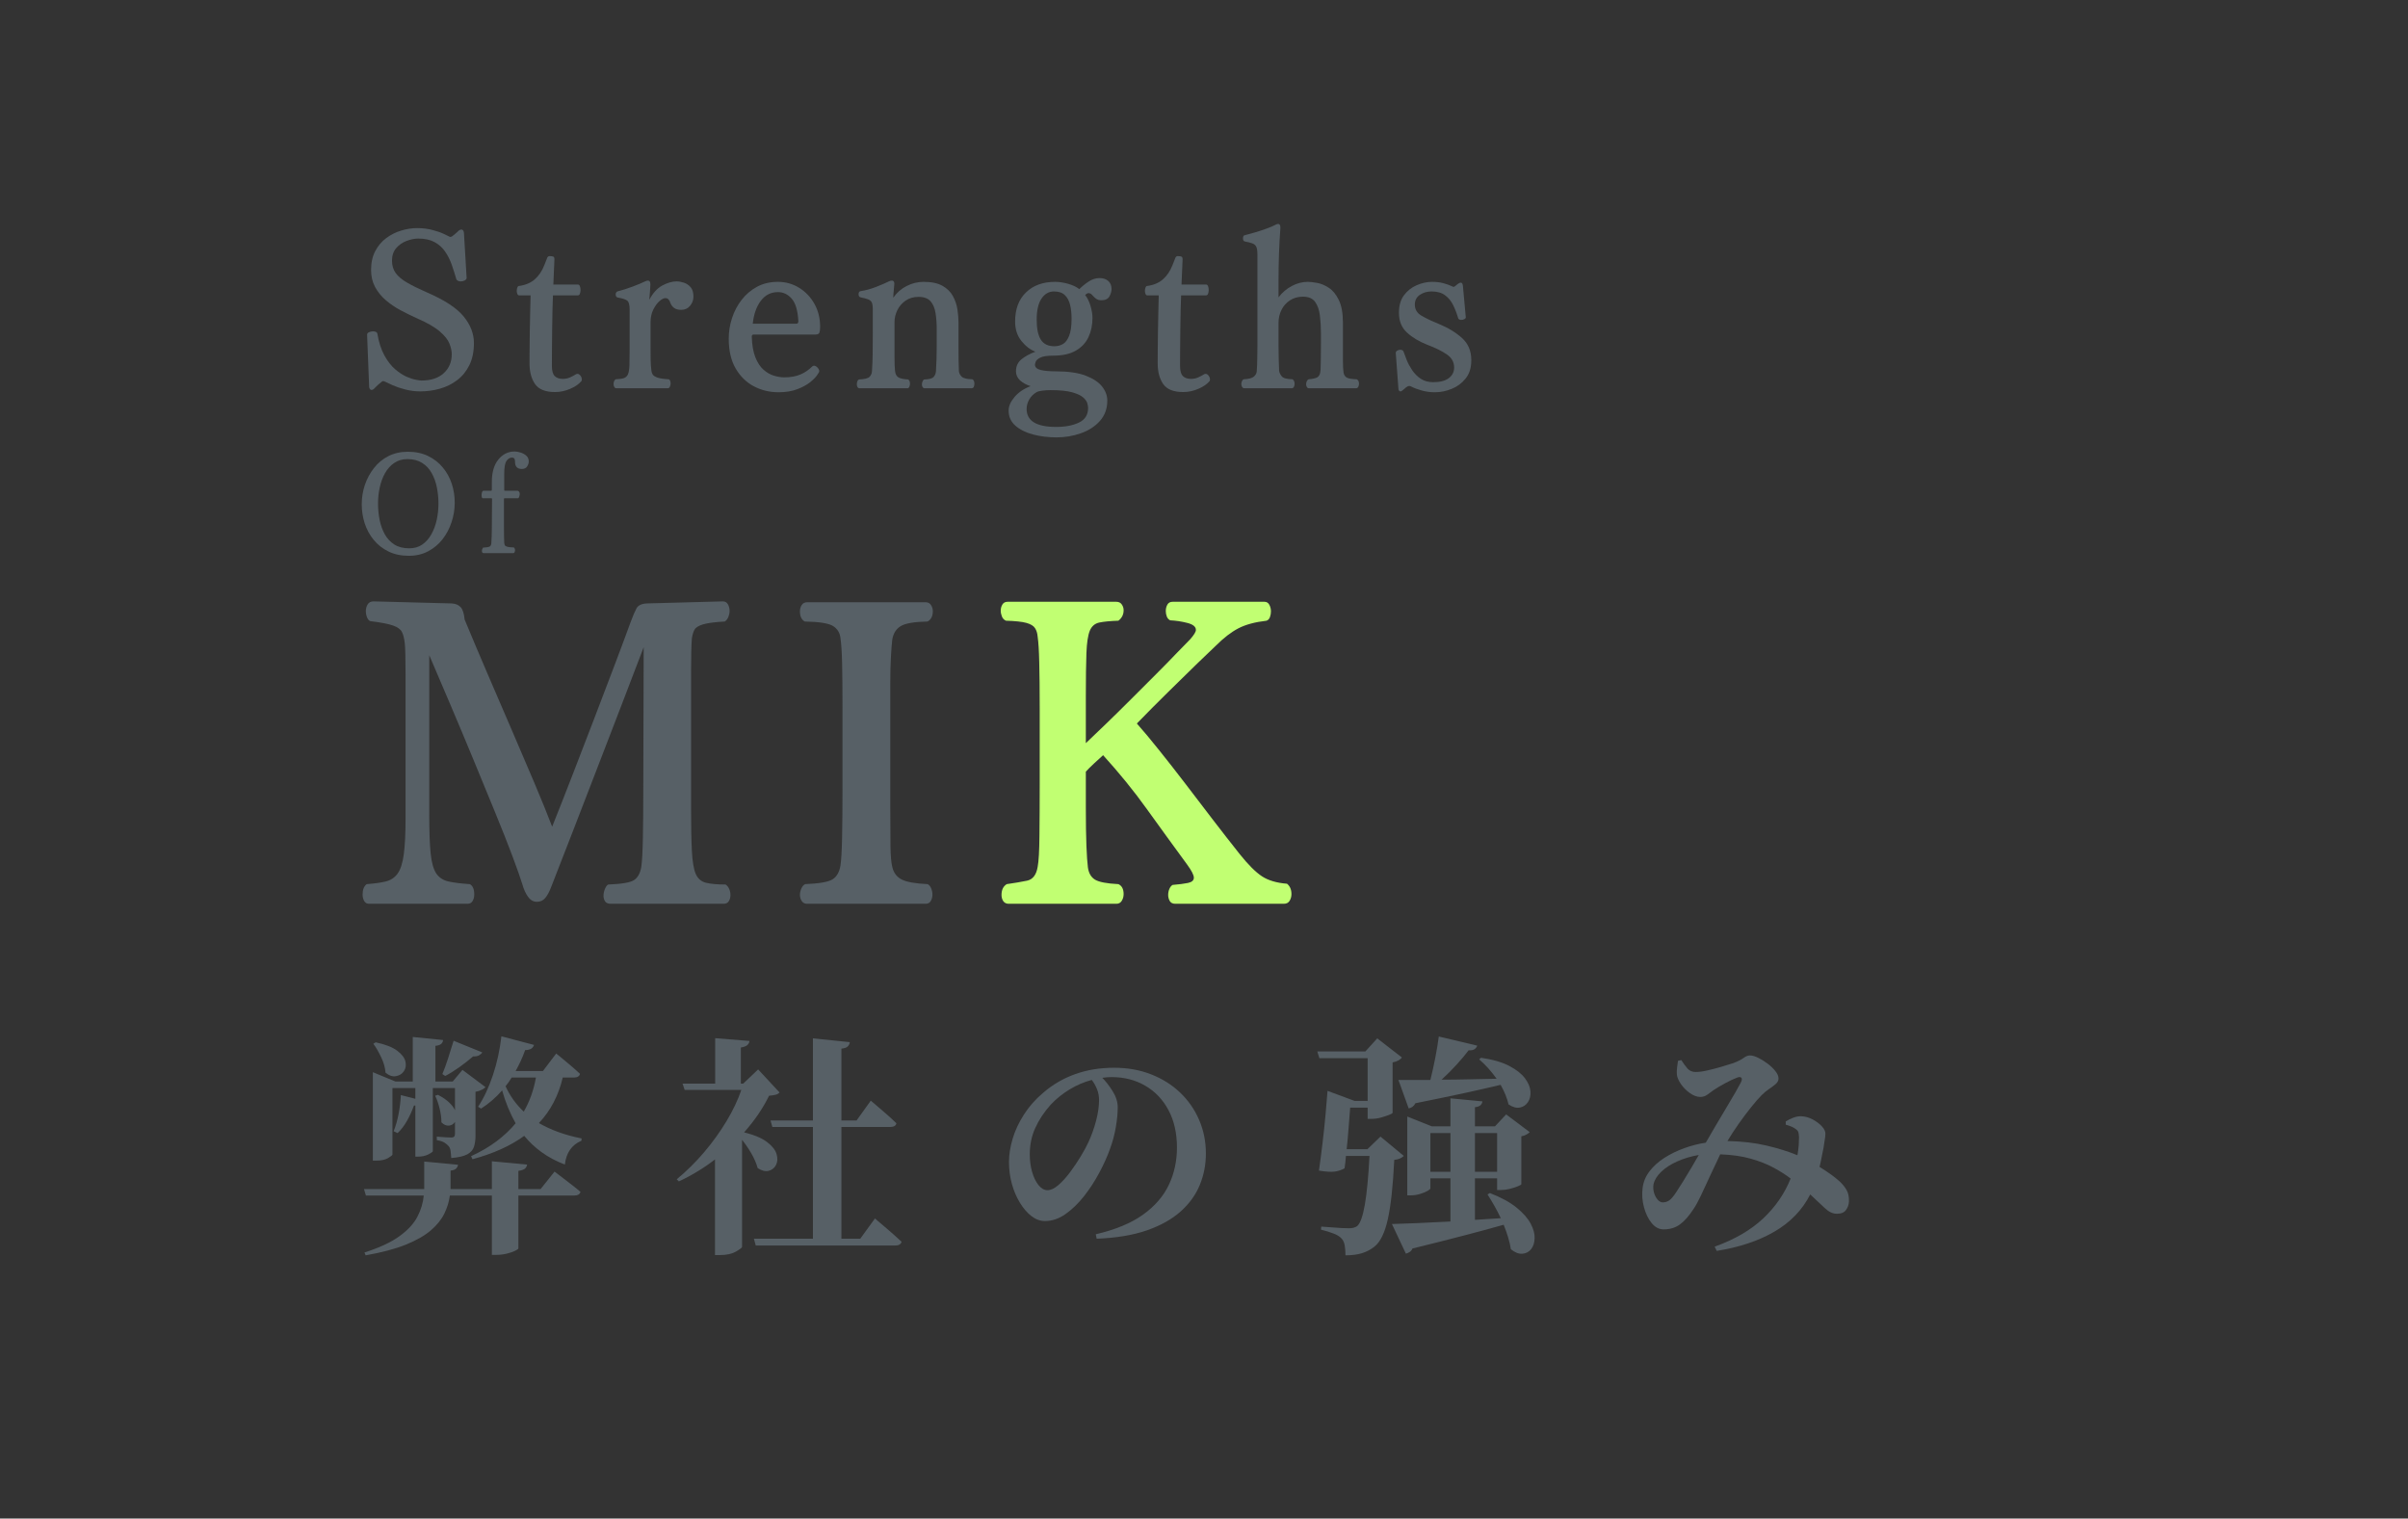 <svg xmlns="http://www.w3.org/2000/svg" xmlns:xlink="http://www.w3.org/1999/xlink" width="758" zoomAndPan="magnify" viewBox="0 0 568.5 358.5" height="478" preserveAspectRatio="xMidYMid meet" version="1.0"><rect x="0" y="0" width="568.5" height="358.5" fill="#333333" stroke="none"/><defs><g/></defs><g fill="#576066" fill-opacity="1"><g transform="translate(83.904, 213.556)"><g><path d="M 86.922 -0.188 L 60.297 -0.188 C 59.66 -0.188 59.211 -0.375 58.953 -0.75 C 58.703 -1.133 58.578 -1.578 58.578 -2.078 C 58.578 -2.648 58.703 -3.219 58.953 -3.781 C 59.211 -4.352 59.469 -4.672 59.719 -4.734 C 62.883 -4.859 64.906 -5.207 65.781 -5.781 C 66.664 -6.352 67.238 -7.395 67.5 -8.906 C 67.688 -10.176 67.812 -12.469 67.875 -15.781 C 67.938 -19.102 67.969 -23.035 67.969 -27.578 L 68.062 -60.766 C 66.613 -56.973 64.957 -52.645 63.094 -47.781 C 61.227 -42.914 59.281 -37.859 57.25 -32.609 C 55.227 -27.359 53.27 -22.285 51.375 -17.391 C 49.477 -12.492 47.773 -8.117 46.266 -4.266 C 45.816 -3.066 45.336 -2.164 44.828 -1.562 C 44.328 -0.957 43.664 -0.656 42.844 -0.656 C 42.02 -0.656 41.32 -1.051 40.75 -1.844 C 40.188 -2.633 39.75 -3.598 39.438 -4.734 C 38.988 -6.191 38.195 -8.438 37.062 -11.469 C 35.926 -14.5 34.551 -17.973 32.938 -21.891 C 31.332 -25.816 29.629 -29.957 27.828 -34.312 C 26.023 -38.676 24.223 -42.973 22.422 -47.203 C 20.617 -51.441 18.957 -55.332 17.438 -58.875 L 17.438 -21.141 C 17.438 -17.285 17.547 -14.266 17.766 -12.078 C 17.992 -9.898 18.438 -8.32 19.094 -7.344 C 19.758 -6.363 20.723 -5.734 21.984 -5.453 C 23.254 -5.172 24.93 -4.961 27.016 -4.828 C 27.711 -4.453 28.062 -3.633 28.062 -2.375 C 28.062 -1.801 27.93 -1.289 27.672 -0.844 C 27.422 -0.406 27.016 -0.188 26.453 -0.188 L 3.219 -0.188 C 2.719 -0.188 2.336 -0.406 2.078 -0.844 C 1.828 -1.289 1.703 -1.801 1.703 -2.375 C 1.703 -3.508 2.02 -4.328 2.656 -4.828 C 4.488 -4.961 5.988 -5.172 7.156 -5.453 C 8.32 -5.734 9.254 -6.348 9.953 -7.297 C 10.648 -8.242 11.141 -9.758 11.422 -11.844 C 11.703 -13.938 11.844 -16.781 11.844 -20.375 L 11.844 -49.109 C 11.844 -50.68 11.844 -52.352 11.844 -54.125 C 11.844 -55.895 11.828 -57.488 11.797 -58.906 C 11.766 -60.332 11.719 -61.27 11.656 -61.719 C 11.531 -62.852 11.305 -63.734 10.984 -64.359 C 10.672 -64.992 9.977 -65.5 8.906 -65.875 C 7.832 -66.258 6.031 -66.609 3.5 -66.922 C 3.188 -67.047 2.938 -67.344 2.75 -67.812 C 2.562 -68.289 2.469 -68.785 2.469 -69.297 C 2.469 -69.867 2.609 -70.391 2.891 -70.859 C 3.172 -71.336 3.629 -71.578 4.266 -71.578 L 4.359 -71.578 L 22.75 -71.094 C 23.695 -71.031 24.406 -70.727 24.875 -70.188 C 25.352 -69.656 25.656 -68.695 25.781 -67.312 C 27.488 -63.195 29.305 -58.895 31.234 -54.406 C 33.16 -49.926 35.07 -45.488 36.969 -41.094 C 38.863 -36.695 40.633 -32.555 42.281 -28.672 C 43.926 -24.785 45.316 -21.359 46.453 -18.391 C 47.898 -21.992 49.477 -26.004 51.188 -30.422 C 52.895 -34.848 54.617 -39.32 56.359 -43.844 C 58.098 -48.363 59.723 -52.629 61.234 -56.641 C 62.754 -60.648 64.02 -64.047 65.031 -66.828 C 65.531 -68.16 65.969 -69.188 66.344 -69.906 C 66.727 -70.633 67.555 -71.031 68.828 -71.094 L 86.641 -71.578 L 86.734 -71.578 C 87.305 -71.578 87.719 -71.336 87.969 -70.859 C 88.219 -70.391 88.344 -69.867 88.344 -69.297 C 88.344 -68.859 88.25 -68.398 88.062 -67.922 C 87.875 -67.453 87.594 -67.086 87.219 -66.828 C 84.875 -66.703 83.164 -66.477 82.094 -66.156 C 81.02 -65.844 80.336 -65.414 80.047 -64.875 C 79.766 -64.344 79.562 -63.664 79.438 -62.844 C 79.375 -62.094 79.328 -61.004 79.297 -59.578 C 79.266 -58.16 79.25 -56.629 79.25 -54.984 C 79.25 -53.336 79.25 -51.82 79.25 -50.438 L 79.25 -22.938 C 79.25 -18.582 79.312 -15.172 79.438 -12.703 C 79.562 -10.234 79.859 -8.43 80.328 -7.297 C 80.805 -6.16 81.613 -5.445 82.75 -5.156 C 83.895 -4.875 85.445 -4.734 87.406 -4.734 C 87.781 -4.484 88.062 -4.133 88.25 -3.688 C 88.445 -3.25 88.547 -2.781 88.547 -2.281 C 88.547 -1.707 88.414 -1.211 88.156 -0.797 C 87.906 -0.391 87.492 -0.188 86.922 -0.188 Z M 86.922 -0.188 "/></g></g></g><g fill="#576066" fill-opacity="1"><g transform="translate(186.48, 213.556)"><g><path d="M 32.047 -0.188 L 4.078 -0.188 C 3.504 -0.188 3.078 -0.406 2.797 -0.844 C 2.516 -1.289 2.375 -1.77 2.375 -2.281 C 2.375 -2.781 2.484 -3.281 2.703 -3.781 C 2.922 -4.289 3.223 -4.641 3.609 -4.828 C 6.953 -4.961 9.113 -5.344 10.094 -5.969 C 11.07 -6.602 11.688 -7.676 11.938 -9.188 C 12.133 -10.457 12.266 -12.703 12.328 -15.922 C 12.391 -19.148 12.422 -22.973 12.422 -27.391 L 12.422 -46.359 C 12.422 -50.848 12.391 -54.414 12.328 -57.062 C 12.266 -59.719 12.133 -61.676 11.938 -62.938 C 11.812 -64.145 11.242 -65.078 10.234 -65.734 C 9.223 -66.398 6.977 -66.766 3.5 -66.828 C 2.75 -67.273 2.375 -68.066 2.375 -69.203 C 2.375 -69.773 2.516 -70.281 2.797 -70.719 C 3.078 -71.156 3.504 -71.375 4.078 -71.375 L 32.047 -71.375 C 32.609 -71.375 33.031 -71.156 33.312 -70.719 C 33.602 -70.281 33.75 -69.805 33.75 -69.297 C 33.75 -68.098 33.336 -67.273 32.516 -66.828 C 29.359 -66.766 27.238 -66.398 26.156 -65.734 C 25.082 -65.078 24.422 -64.02 24.172 -62.562 C 24.047 -61.488 23.938 -60.035 23.844 -58.203 C 23.75 -56.367 23.703 -54.395 23.703 -52.281 C 23.703 -50.164 23.703 -48.191 23.703 -46.359 L 23.703 -23.031 C 23.703 -19.176 23.719 -16.109 23.75 -13.828 C 23.781 -11.555 23.922 -9.914 24.172 -8.906 C 24.484 -7.52 25.223 -6.523 26.391 -5.922 C 27.566 -5.328 29.609 -4.961 32.516 -4.828 C 32.891 -4.641 33.172 -4.305 33.359 -3.828 C 33.555 -3.359 33.656 -2.875 33.656 -2.375 C 33.656 -1.801 33.523 -1.289 33.266 -0.844 C 33.016 -0.406 32.609 -0.188 32.047 -0.188 Z M 32.047 -0.188 "/></g></g></g><g fill="#c1ff72" fill-opacity="1"><g transform="translate(233.415, 213.556)"><g><path d="M 69.672 -0.188 L 44.078 -0.188 C 43.441 -0.188 43 -0.406 42.75 -0.844 C 42.5 -1.289 42.375 -1.77 42.375 -2.281 C 42.375 -2.781 42.469 -3.25 42.656 -3.688 C 42.844 -4.133 43.098 -4.453 43.422 -4.641 C 44.93 -4.766 46.145 -4.922 47.062 -5.109 C 47.977 -5.305 48.438 -5.719 48.438 -6.344 C 48.438 -6.977 47.898 -8.023 46.828 -9.484 C 43.547 -13.961 40.383 -18.316 37.344 -22.547 C 34.312 -26.785 30.867 -31.023 27.016 -35.266 C 26.578 -34.891 25.883 -34.258 24.938 -33.375 C 23.988 -32.488 23.32 -31.82 22.938 -31.375 L 22.938 -23.031 C 22.938 -19.176 22.984 -16.109 23.078 -13.828 C 23.172 -11.555 23.285 -9.883 23.422 -8.812 C 23.609 -7.426 24.176 -6.445 25.125 -5.875 C 26.07 -5.312 27.906 -4.961 30.625 -4.828 C 31.445 -4.453 31.859 -3.664 31.859 -2.469 C 31.859 -1.895 31.711 -1.367 31.422 -0.891 C 31.141 -0.422 30.711 -0.188 30.141 -0.188 L 4.734 -0.188 C 4.172 -0.188 3.742 -0.391 3.453 -0.797 C 3.172 -1.211 3.031 -1.707 3.031 -2.281 C 3.031 -3.477 3.441 -4.328 4.266 -4.828 C 6.098 -5.086 7.691 -5.359 9.047 -5.641 C 10.41 -5.922 11.25 -7.008 11.562 -8.906 C 11.812 -10.176 11.953 -12.641 11.984 -16.297 C 12.023 -19.961 12.047 -24.008 12.047 -28.438 L 12.047 -46.266 C 12.047 -50.742 12.008 -54.375 11.938 -57.156 C 11.875 -59.938 11.75 -61.961 11.562 -63.234 C 11.5 -64.055 11.289 -64.734 10.938 -65.266 C 10.594 -65.805 9.914 -66.219 8.906 -66.5 C 7.895 -66.781 6.285 -66.953 4.078 -67.016 C 3.629 -67.211 3.312 -67.547 3.125 -68.016 C 2.938 -68.492 2.844 -68.953 2.844 -69.391 C 2.844 -69.898 2.969 -70.375 3.219 -70.812 C 3.477 -71.258 3.891 -71.484 4.453 -71.484 L 30.141 -71.484 C 30.711 -71.484 31.141 -71.273 31.422 -70.859 C 31.711 -70.453 31.859 -69.992 31.859 -69.484 C 31.859 -68.473 31.445 -67.648 30.625 -67.016 C 28.727 -66.953 27.238 -66.812 26.156 -66.594 C 25.082 -66.375 24.32 -65.727 23.875 -64.656 C 23.438 -63.582 23.172 -61.828 23.078 -59.391 C 22.984 -56.953 22.938 -53.492 22.938 -49.016 L 22.938 -38.109 C 24.27 -39.367 25.867 -40.898 27.734 -42.703 C 29.598 -44.504 31.555 -46.43 33.609 -48.484 C 35.66 -50.535 37.633 -52.508 39.531 -54.406 C 41.426 -56.301 43.082 -57.992 44.5 -59.484 C 45.926 -60.973 46.957 -62.031 47.594 -62.656 C 48.477 -63.664 48.922 -64.395 48.922 -64.844 C 48.922 -65.602 48.238 -66.156 46.875 -66.5 C 45.52 -66.844 44.176 -67.047 42.844 -67.109 C 42.469 -67.305 42.203 -67.609 42.047 -68.016 C 41.891 -68.43 41.812 -68.859 41.812 -69.297 C 41.812 -69.867 41.938 -70.375 42.188 -70.812 C 42.438 -71.258 42.848 -71.484 43.422 -71.484 L 65.125 -71.484 C 65.633 -71.484 66.016 -71.242 66.266 -70.766 C 66.516 -70.297 66.641 -69.773 66.641 -69.203 C 66.641 -68.754 66.562 -68.312 66.406 -67.875 C 66.25 -67.438 65.977 -67.148 65.594 -67.016 C 62.875 -66.703 60.66 -66.102 58.953 -65.219 C 57.254 -64.332 55.488 -62.973 53.656 -61.141 C 52.707 -60.254 51.223 -58.832 49.203 -56.875 C 47.18 -54.914 44.922 -52.703 42.422 -50.234 C 39.922 -47.773 37.441 -45.281 34.984 -42.75 C 36.555 -40.977 38.336 -38.844 40.328 -36.344 C 42.328 -33.852 44.398 -31.203 46.547 -28.391 C 48.691 -25.578 50.852 -22.75 53.031 -19.906 C 55.219 -17.062 57.289 -14.406 59.25 -11.938 C 61.27 -9.414 63.02 -7.664 64.5 -6.688 C 65.988 -5.707 67.969 -5.117 70.438 -4.922 C 71.133 -4.359 71.484 -3.539 71.484 -2.469 C 71.484 -1.895 71.336 -1.367 71.047 -0.891 C 70.766 -0.422 70.305 -0.188 69.672 -0.188 Z M 69.672 -0.188 "/></g></g></g><g fill="#576066" fill-opacity="1"><g transform="translate(83.904, 291.454)"><g><path d="M 21.203 -37.438 L 20.531 -37.891 C 20.938 -38.836 21.367 -40.016 21.828 -41.422 C 22.285 -42.836 22.738 -44.281 23.188 -45.75 L 29.953 -43 C 29.805 -42.75 29.555 -42.52 29.203 -42.312 C 28.859 -42.113 28.395 -42.031 27.812 -42.062 C 26.781 -41.188 25.688 -40.332 24.531 -39.5 C 23.375 -38.676 22.266 -37.988 21.203 -37.438 Z M 4.234 -45.047 L 4.797 -45.375 C 7.066 -44.895 8.754 -44.238 9.859 -43.406 C 10.961 -42.582 11.613 -41.727 11.812 -40.844 C 12.008 -39.969 11.891 -39.207 11.453 -38.562 C 11.016 -37.926 10.391 -37.535 9.578 -37.391 C 8.773 -37.242 7.953 -37.52 7.109 -38.219 C 7.035 -39.383 6.691 -40.602 6.078 -41.875 C 5.473 -43.145 4.859 -44.203 4.234 -45.047 Z M 8.75 -34.578 L 8.75 -18.891 C 8.75 -18.742 8.41 -18.469 7.734 -18.062 C 7.055 -17.656 6.129 -17.453 4.953 -17.453 L 4.125 -17.453 L 4.125 -38.328 L 9.469 -36.125 L 13.547 -36.125 L 13.547 -46.641 L 20.703 -45.922 C 20.672 -45.555 20.523 -45.254 20.266 -45.016 C 20.004 -44.773 19.547 -44.617 18.891 -44.547 L 18.891 -36.125 L 22.969 -36.125 L 25.281 -38.875 L 30.719 -34.797 C 30.57 -34.617 30.285 -34.414 29.859 -34.188 C 29.441 -33.969 28.941 -33.805 28.359 -33.703 L 28.359 -23.406 C 28.359 -22.375 28.238 -21.484 28 -20.734 C 27.758 -19.984 27.234 -19.383 26.422 -18.938 C 25.617 -18.5 24.352 -18.207 22.625 -18.062 C 22.594 -18.688 22.539 -19.254 22.469 -19.766 C 22.395 -20.273 22.227 -20.66 21.969 -20.922 C 21.707 -21.211 21.383 -21.477 21 -21.719 C 20.613 -21.957 20.02 -22.148 19.219 -22.297 L 19.219 -23.125 C 19.219 -23.125 19.445 -23.102 19.906 -23.062 C 20.363 -23.031 20.867 -22.992 21.422 -22.953 C 21.973 -22.922 22.395 -22.906 22.688 -22.906 C 23.238 -22.906 23.516 -23.195 23.516 -23.781 L 23.516 -26.594 C 23.18 -26.082 22.711 -25.789 22.109 -25.719 C 21.504 -25.645 20.906 -25.898 20.312 -26.484 C 20.312 -27.516 20.164 -28.613 19.875 -29.781 C 19.582 -30.957 19.234 -31.953 18.828 -32.766 L 19.484 -32.984 C 20.629 -32.391 21.52 -31.781 22.156 -31.156 C 22.801 -30.539 23.254 -29.938 23.516 -29.344 L 23.516 -34.578 L 18.281 -34.578 L 18.281 -19.656 C 18.238 -19.508 17.879 -19.258 17.203 -18.906 C 16.523 -18.562 15.707 -18.391 14.75 -18.391 L 14.156 -18.391 L 14.156 -30.453 L 13.828 -30.453 C 13.379 -29.203 12.832 -28.004 12.188 -26.859 C 11.551 -25.723 10.812 -24.754 9.969 -23.953 L 9.031 -24.391 C 9.508 -25.566 9.895 -26.906 10.188 -28.406 C 10.477 -29.914 10.66 -31.422 10.734 -32.922 L 14.156 -32.047 L 14.156 -34.578 Z M 43.719 -10.734 L 47.016 -14.859 C 47.016 -14.859 47.363 -14.594 48.062 -14.062 C 48.758 -13.531 49.586 -12.895 50.547 -12.156 C 51.504 -11.426 52.367 -10.734 53.141 -10.078 C 52.992 -9.492 52.477 -9.203 51.594 -9.203 L 38.484 -9.203 L 38.484 3.25 C 38.484 3.395 38.219 3.594 37.688 3.844 C 37.156 4.102 36.492 4.328 35.703 4.516 C 34.922 4.703 34.125 4.797 33.312 4.797 L 32.219 4.797 L 32.219 -9.203 L 22.297 -9.203 C 22.117 -7.766 21.688 -6.348 21 -4.953 C 20.32 -3.555 19.258 -2.234 17.812 -0.984 C 16.363 0.254 14.391 1.379 11.891 2.391 C 9.398 3.398 6.242 4.238 2.422 4.906 L 2.141 4.234 C 5.703 3.098 8.461 1.812 10.422 0.375 C 12.391 -1.051 13.797 -2.578 14.641 -4.203 C 15.484 -5.836 15.984 -7.504 16.141 -9.203 L 2.484 -9.203 L 2.031 -10.734 L 16.25 -10.734 L 16.25 -17.234 L 24.234 -16.469 C 24.191 -16.133 24.039 -15.836 23.781 -15.578 C 23.531 -15.328 23.094 -15.164 22.469 -15.094 L 22.469 -10.734 L 32.219 -10.734 L 32.219 -17.297 L 40.531 -16.516 C 40.488 -16.148 40.328 -15.836 40.047 -15.578 C 39.773 -15.328 39.254 -15.145 38.484 -15.031 L 38.484 -10.734 Z M 42.625 -37.062 L 36.891 -37.062 C 36.672 -36.688 36.441 -36.332 36.203 -36 C 35.961 -35.676 35.711 -35.348 35.453 -35.016 C 36.484 -32.742 37.914 -30.742 39.75 -29.016 C 40.445 -30.223 41.035 -31.5 41.516 -32.844 C 41.992 -34.188 42.363 -35.594 42.625 -37.062 Z M 51.531 -37.062 L 48.953 -37.062 C 47.961 -32.832 46.086 -29.25 43.328 -26.312 C 44.723 -25.508 46.242 -24.805 47.891 -24.203 C 49.547 -23.598 51.383 -23.094 53.406 -22.688 L 53.359 -22.141 C 51.078 -21.18 49.773 -19.305 49.453 -16.516 C 47.359 -17.328 45.531 -18.301 43.969 -19.438 C 42.406 -20.57 41.035 -21.859 39.859 -23.297 C 36.629 -20.941 32.555 -19.102 27.641 -17.781 L 27.312 -18.5 C 29.625 -19.562 31.641 -20.742 33.359 -22.047 C 35.086 -23.348 36.578 -24.754 37.828 -26.266 C 37.172 -27.441 36.57 -28.68 36.031 -29.984 C 35.5 -31.285 35.035 -32.633 34.641 -34.031 C 33.172 -32.344 31.516 -30.91 29.672 -29.734 L 28.969 -30.172 C 30.32 -32.223 31.484 -34.695 32.453 -37.594 C 33.43 -40.5 34.102 -43.566 34.469 -46.797 L 42.172 -44.766 C 41.922 -43.953 41.223 -43.547 40.078 -43.547 C 39.754 -42.629 39.398 -41.758 39.016 -40.938 C 38.629 -40.113 38.234 -39.332 37.828 -38.594 L 44.266 -38.594 L 47.406 -42.734 C 47.406 -42.734 47.727 -42.473 48.375 -41.953 C 49.02 -41.441 49.781 -40.805 50.656 -40.047 C 51.539 -39.297 52.332 -38.594 53.031 -37.938 C 52.883 -37.352 52.383 -37.062 51.531 -37.062 Z M 51.531 -37.062 "/></g></g></g><g fill="#576066" fill-opacity="1"><g transform="translate(158.94, 291.454)"><g><path d="M 20.047 -38.984 L 25.109 -33.531 C 24.848 -33.27 24.535 -33.094 24.172 -33 C 23.805 -32.914 23.289 -32.836 22.625 -32.766 C 21.195 -29.828 19.234 -26.945 16.734 -24.125 C 19.117 -23.531 20.914 -22.773 22.125 -21.859 C 23.344 -20.941 24.098 -19.992 24.391 -19.016 C 24.68 -18.047 24.645 -17.191 24.281 -16.453 C 23.914 -15.723 23.336 -15.254 22.547 -15.047 C 21.754 -14.848 20.883 -15.062 19.938 -15.688 C 19.633 -16.789 19.145 -17.93 18.469 -19.109 C 17.789 -20.285 17.051 -21.367 16.25 -22.359 L 16.25 2.922 C 16.25 3.098 15.77 3.461 14.812 4.016 C 13.852 4.566 12.602 4.844 11.062 4.844 L 9.859 4.844 L 9.859 -17.734 C 8.535 -16.703 7.156 -15.754 5.719 -14.891 C 4.289 -14.023 2.828 -13.242 1.328 -12.547 L 0.828 -13.047 C 3.141 -14.953 5.297 -17.082 7.297 -19.438 C 9.297 -21.789 11.055 -24.234 12.578 -26.766 C 14.098 -29.297 15.266 -31.754 16.078 -34.141 L 2.703 -34.141 L 2.203 -35.625 L 9.906 -35.625 L 9.906 -46.359 L 18 -45.703 C 17.969 -45.336 17.801 -45.016 17.5 -44.734 C 17.207 -44.461 16.695 -44.27 15.969 -44.156 L 15.969 -35.625 L 16.516 -35.625 Z M 44.156 0.984 L 47.625 -3.797 C 47.625 -3.797 47.832 -3.613 48.25 -3.25 C 48.676 -2.883 49.219 -2.426 49.875 -1.875 C 50.539 -1.32 51.234 -0.723 51.953 -0.078 C 52.672 0.555 53.32 1.148 53.906 1.703 C 53.758 2.297 53.242 2.594 52.359 2.594 L 19.484 2.594 L 19.047 0.984 L 32.984 0.984 L 32.984 -25.391 L 23.406 -25.391 L 22.969 -26.922 L 32.984 -26.922 L 32.984 -46.312 L 41.688 -45.422 C 41.645 -45.023 41.484 -44.688 41.203 -44.406 C 40.93 -44.133 40.43 -43.961 39.703 -43.891 L 39.703 -26.922 L 43.281 -26.922 L 46.641 -31.609 C 46.641 -31.609 46.988 -31.312 47.688 -30.719 C 48.383 -30.133 49.207 -29.426 50.156 -28.594 C 51.113 -27.77 51.957 -26.992 52.688 -26.266 C 52.582 -25.68 52.07 -25.391 51.156 -25.391 L 39.703 -25.391 L 39.703 0.984 Z M 44.156 0.984 "/></g></g></g><g fill="#576066" fill-opacity="1"><g transform="translate(233.975, 291.454)"><g><path d="M 25.5 -31.766 C 25.5 -32.68 25.332 -33.547 25 -34.359 C 24.664 -35.172 24.258 -35.883 23.781 -36.5 C 21.988 -36.031 20.254 -35.289 18.578 -34.281 C 16.91 -33.27 15.414 -32.066 14.094 -30.672 C 12.52 -28.91 11.301 -27.07 10.438 -25.156 C 9.57 -23.25 9.141 -21.16 9.141 -18.891 C 9.141 -17.453 9.32 -16.094 9.688 -14.812 C 10.051 -13.531 10.555 -12.484 11.203 -11.672 C 11.848 -10.867 12.555 -10.469 13.328 -10.469 C 14.098 -10.469 14.953 -10.867 15.891 -11.672 C 16.828 -12.484 17.754 -13.504 18.672 -14.734 C 19.586 -15.961 20.43 -17.219 21.203 -18.5 C 21.973 -19.781 22.578 -20.898 23.016 -21.859 C 23.754 -23.473 24.352 -25.16 24.812 -26.922 C 25.27 -28.68 25.5 -30.297 25.5 -31.766 Z M 24.938 0.984 L 24.719 -0.062 C 29.383 -1.156 33.109 -2.703 35.891 -4.703 C 38.68 -6.703 40.711 -9.051 41.984 -11.75 C 43.254 -14.445 43.891 -17.375 43.891 -20.531 C 43.891 -23.914 43.227 -26.852 41.906 -29.344 C 40.582 -31.844 38.754 -33.77 36.422 -35.125 C 34.086 -36.488 31.438 -37.172 28.469 -37.172 C 27.727 -37.172 26.992 -37.113 26.266 -37 C 27.109 -36.156 27.926 -35.098 28.719 -33.828 C 29.508 -32.566 29.906 -31.297 29.906 -30.016 C 29.906 -28.617 29.754 -27.055 29.453 -25.328 C 29.16 -23.598 28.703 -21.891 28.078 -20.203 C 27.453 -18.441 26.613 -16.578 25.562 -14.609 C 24.52 -12.648 23.32 -10.805 21.969 -9.078 C 20.613 -7.359 19.156 -5.945 17.594 -4.844 C 16.031 -3.738 14.406 -3.188 12.719 -3.188 C 11.613 -3.188 10.555 -3.57 9.547 -4.344 C 8.547 -5.113 7.641 -6.16 6.828 -7.484 C 6.016 -8.805 5.379 -10.289 4.922 -11.938 C 4.461 -13.594 4.234 -15.32 4.234 -17.125 C 4.234 -18.852 4.52 -20.68 5.094 -22.609 C 5.664 -24.535 6.555 -26.441 7.766 -28.328 C 8.973 -30.223 10.492 -31.941 12.328 -33.484 C 14.566 -35.422 17.082 -36.883 19.875 -37.875 C 22.664 -38.875 25.734 -39.375 29.078 -39.375 C 32.234 -39.375 35.129 -38.859 37.766 -37.828 C 40.41 -36.797 42.695 -35.363 44.625 -33.531 C 46.551 -31.695 48.047 -29.551 49.109 -27.094 C 50.18 -24.633 50.719 -21.973 50.719 -19.109 C 50.719 -16.504 50.238 -14.035 49.281 -11.703 C 48.32 -9.367 46.816 -7.285 44.766 -5.453 C 42.711 -3.617 40.051 -2.129 36.781 -0.984 C 33.508 0.148 29.562 0.805 24.938 0.984 Z M 24.938 0.984 "/></g></g></g><g fill="#576066" fill-opacity="1"><g transform="translate(309.01, 291.454)"><g><path d="M 23.562 -29.781 L 21.141 -36.5 C 22.023 -36.5 23.109 -36.5 24.391 -36.5 C 25.672 -36.5 27.102 -36.5 28.688 -36.5 C 29.094 -38.113 29.477 -39.859 29.844 -41.734 C 30.207 -43.609 30.484 -45.281 30.672 -46.75 L 39.75 -44.594 C 39.645 -44.27 39.438 -43.992 39.125 -43.766 C 38.812 -43.547 38.344 -43.457 37.719 -43.5 C 36.945 -42.469 36 -41.336 34.875 -40.109 C 33.758 -38.879 32.578 -37.695 31.328 -36.562 C 33.273 -36.562 35.336 -36.586 37.516 -36.641 C 39.703 -36.703 41.973 -36.75 44.328 -36.781 C 43.035 -38.582 41.66 -40.109 40.203 -41.359 L 40.641 -41.734 C 43.43 -41.328 45.66 -40.68 47.328 -39.797 C 48.992 -38.922 50.223 -37.953 51.016 -36.891 C 51.805 -35.828 52.238 -34.801 52.312 -33.812 C 52.383 -32.82 52.191 -31.977 51.734 -31.281 C 51.273 -30.582 50.641 -30.148 49.828 -29.984 C 49.023 -29.816 48.129 -30.062 47.141 -30.719 C 46.805 -32.188 46.18 -33.727 45.266 -35.344 C 42.836 -34.758 39.977 -34.109 36.688 -33.391 C 33.406 -32.68 29.562 -31.883 25.156 -31 C 24.789 -30.301 24.258 -29.895 23.562 -29.781 Z M 16.906 -23.125 L 22.406 -18.562 C 22.188 -18.332 21.898 -18.133 21.547 -17.969 C 21.203 -17.812 20.738 -17.695 20.156 -17.625 C 19.863 -11.531 19.359 -6.863 18.641 -3.625 C 17.922 -0.395 16.863 1.766 15.469 2.859 C 14.594 3.555 13.613 4.07 12.531 4.406 C 11.445 4.738 10.148 4.906 8.641 4.906 C 8.641 4.02 8.578 3.227 8.453 2.531 C 8.328 1.832 8.062 1.281 7.656 0.875 C 7.25 0.438 6.613 0.055 5.75 -0.266 C 4.883 -0.598 3.922 -0.895 2.859 -1.156 L 2.922 -1.875 C 3.617 -1.832 4.406 -1.773 5.281 -1.703 C 6.164 -1.629 6.992 -1.57 7.766 -1.531 C 8.535 -1.5 9.102 -1.484 9.469 -1.484 C 10.281 -1.484 10.922 -1.648 11.391 -1.984 C 12.129 -2.609 12.738 -4.312 13.219 -7.094 C 13.695 -9.883 14.062 -13.707 14.312 -18.562 L 8.75 -18.562 C 8.719 -18.039 8.672 -17.531 8.609 -17.031 C 8.555 -16.539 8.492 -16.078 8.422 -15.641 C 7.723 -15.234 6.941 -14.973 6.078 -14.859 C 5.223 -14.754 3.988 -14.832 2.375 -15.094 C 2.664 -17.07 2.945 -19.223 3.219 -21.547 C 3.5 -23.879 3.738 -26.145 3.938 -28.344 C 4.133 -30.551 4.289 -32.41 4.406 -33.922 L 10.797 -31.547 L 13.875 -31.547 L 13.875 -41.625 L 2.484 -41.625 L 1.984 -43.219 L 13.328 -43.219 L 16.141 -46.312 L 21.969 -41.797 C 21.82 -41.578 21.555 -41.352 21.172 -41.125 C 20.785 -40.906 20.316 -40.742 19.766 -40.641 L 19.766 -28.75 C 19.766 -28.633 19.488 -28.469 18.938 -28.25 C 18.383 -28.031 17.734 -27.816 16.984 -27.609 C 16.234 -27.41 15.523 -27.312 14.859 -27.312 L 13.875 -27.312 L 13.875 -29.953 L 9.75 -29.953 C 9.633 -28.672 9.516 -27.145 9.391 -25.375 C 9.266 -23.613 9.109 -21.875 8.922 -20.156 L 13.828 -20.156 Z M 28.688 -14.812 L 33.422 -14.812 L 33.422 -23.953 L 28.688 -23.953 Z M 44.438 -23.953 L 39.203 -23.953 L 39.203 -14.812 L 44.438 -14.812 Z M 42.172 -9.469 L 42.734 -9.797 C 45.367 -8.773 47.469 -7.629 49.031 -6.359 C 50.594 -5.086 51.703 -3.828 52.359 -2.578 C 53.023 -1.336 53.336 -0.188 53.297 0.875 C 53.266 1.945 52.984 2.812 52.453 3.469 C 51.922 4.125 51.227 4.477 50.375 4.531 C 49.531 4.594 48.633 4.238 47.688 3.469 C 47.539 2.508 47.316 1.547 47.016 0.578 C 46.723 -0.391 46.379 -1.352 45.984 -2.312 C 43.441 -1.582 40.41 -0.758 36.891 0.156 C 33.367 1.082 29.223 2.129 24.453 3.297 C 24.305 3.672 24.082 3.945 23.781 4.125 C 23.488 4.312 23.195 4.441 22.906 4.516 L 19.609 -2.484 C 21.078 -2.516 22.992 -2.582 25.359 -2.688 C 27.723 -2.801 30.41 -2.93 33.422 -3.078 L 33.422 -13.266 L 28.688 -13.266 L 28.688 -10.906 C 28.688 -10.758 28.457 -10.555 28 -10.297 C 27.539 -10.035 26.953 -9.797 26.234 -9.578 C 25.516 -9.359 24.77 -9.25 24 -9.25 L 23.234 -9.25 L 23.234 -27.859 L 29.016 -25.547 L 33.422 -25.547 L 33.422 -32.156 L 40.969 -31.438 C 40.926 -31.07 40.773 -30.77 40.516 -30.531 C 40.266 -30.289 39.828 -30.133 39.203 -30.062 L 39.203 -25.547 L 43.938 -25.547 L 46.578 -28.359 L 52.141 -24.172 C 51.992 -24.023 51.754 -23.848 51.422 -23.641 C 51.098 -23.441 50.676 -23.289 50.156 -23.188 L 50.156 -11.891 C 50.156 -11.785 49.879 -11.617 49.328 -11.391 C 48.785 -11.172 48.156 -10.969 47.438 -10.781 C 46.719 -10.602 46.047 -10.516 45.422 -10.516 L 44.438 -10.516 L 44.438 -13.266 L 39.203 -13.266 L 39.203 -3.469 L 45.312 -3.859 C 44.832 -4.879 44.316 -5.867 43.766 -6.828 C 43.223 -7.785 42.691 -8.664 42.172 -9.469 Z M 42.172 -9.469 "/></g></g></g><g fill="#576066" fill-opacity="1"><g transform="translate(384.045, 291.454)"><g><path d="M 11.672 -9.969 C 12.109 -10.625 12.641 -11.457 13.266 -12.469 C 13.891 -13.477 14.539 -14.551 15.219 -15.688 C 15.906 -16.832 16.504 -17.863 17.016 -18.781 C 15.211 -18.477 13.531 -17.977 11.969 -17.281 C 10.414 -16.594 9.141 -15.77 8.141 -14.812 C 7.148 -13.852 6.547 -12.863 6.328 -11.844 C 6.223 -11.219 6.258 -10.57 6.438 -9.906 C 6.625 -9.25 6.91 -8.695 7.297 -8.25 C 7.68 -7.812 8.078 -7.594 8.484 -7.594 C 9.109 -7.594 9.648 -7.766 10.109 -8.109 C 10.566 -8.461 11.086 -9.082 11.672 -9.969 Z M 37.547 -25.938 L 37.547 -26.703 C 38.066 -27.035 38.656 -27.328 39.312 -27.578 C 39.977 -27.836 40.641 -27.953 41.297 -27.922 C 42.18 -27.879 43.051 -27.629 43.906 -27.172 C 44.77 -26.711 45.484 -26.18 46.047 -25.578 C 46.617 -24.973 46.906 -24.395 46.906 -23.844 C 46.906 -23.363 46.848 -22.82 46.734 -22.219 C 46.629 -21.613 46.539 -21.035 46.469 -20.484 C 46.363 -19.973 46.234 -19.32 46.078 -18.531 C 45.93 -17.738 45.75 -16.883 45.531 -15.969 C 47.551 -14.719 49.129 -13.578 50.266 -12.547 C 50.93 -11.93 51.473 -11.266 51.891 -10.547 C 52.316 -9.828 52.508 -8.898 52.469 -7.766 C 52.438 -7.066 52.207 -6.414 51.781 -5.812 C 51.363 -5.207 50.641 -4.906 49.609 -4.906 C 48.66 -4.906 47.723 -5.344 46.797 -6.219 C 45.879 -7.102 44.723 -8.188 43.328 -9.469 C 41.461 -5.801 38.645 -2.875 34.875 -0.688 C 31.113 1.5 26.57 3.016 21.25 3.859 L 20.766 2.859 C 25.461 1.172 29.27 -1.035 32.188 -3.766 C 35.102 -6.504 37.273 -9.656 38.703 -13.219 C 37.566 -14.094 36.238 -14.941 34.719 -15.766 C 33.195 -16.598 31.406 -17.305 29.344 -17.891 C 27.289 -18.484 24.867 -18.832 22.078 -18.938 C 21.348 -17.438 20.578 -15.801 19.766 -14.031 C 18.961 -12.27 18.211 -10.656 17.516 -9.188 C 16.816 -7.727 16.242 -6.688 15.797 -6.062 C 14.703 -4.375 13.617 -3.145 12.547 -2.375 C 11.484 -1.602 10.203 -1.219 8.703 -1.219 C 7.641 -1.219 6.703 -1.711 5.891 -2.703 C 5.086 -3.691 4.484 -4.938 4.078 -6.438 C 3.672 -7.945 3.562 -9.453 3.75 -10.953 C 3.926 -12.422 4.473 -13.75 5.391 -14.938 C 6.305 -16.133 7.477 -17.191 8.906 -18.109 C 10.344 -19.023 11.906 -19.785 13.594 -20.391 C 15.289 -21.004 16.984 -21.438 18.672 -21.688 C 19.367 -22.906 20.145 -24.238 21 -25.688 C 21.863 -27.133 22.707 -28.555 23.531 -29.953 C 24.363 -31.348 25.082 -32.566 25.688 -33.609 C 26.289 -34.66 26.703 -35.406 26.922 -35.844 C 27.211 -36.395 27.266 -36.781 27.078 -37 C 26.898 -37.219 26.57 -37.238 26.094 -37.062 C 25.289 -36.758 24.348 -36.316 23.266 -35.734 C 22.18 -35.148 21.254 -34.598 20.484 -34.078 C 20.078 -33.785 19.613 -33.445 19.094 -33.062 C 18.582 -32.676 18.02 -32.484 17.406 -32.484 C 16.594 -32.484 15.766 -32.785 14.922 -33.391 C 14.078 -33.992 13.367 -34.707 12.797 -35.531 C 12.234 -36.363 11.914 -37.109 11.844 -37.766 C 11.801 -38.285 11.816 -38.836 11.891 -39.422 C 11.961 -40.016 12.035 -40.547 12.109 -41.016 L 12.891 -41.188 C 13.398 -40.375 13.895 -39.703 14.375 -39.172 C 14.852 -38.641 15.492 -38.375 16.297 -38.375 C 17.035 -38.375 17.938 -38.492 19 -38.734 C 20.062 -38.973 21.148 -39.254 22.266 -39.578 C 23.391 -39.91 24.352 -40.207 25.156 -40.469 C 26.227 -40.875 27.031 -41.273 27.562 -41.672 C 28.094 -42.078 28.613 -42.281 29.125 -42.281 C 29.645 -42.281 30.281 -42.098 31.031 -41.734 C 31.781 -41.367 32.52 -40.91 33.25 -40.359 C 33.988 -39.805 34.602 -39.219 35.094 -38.594 C 35.594 -37.969 35.844 -37.383 35.844 -36.844 C 35.844 -36.363 35.625 -35.93 35.188 -35.547 C 34.75 -35.16 34.223 -34.766 33.609 -34.359 C 33.004 -33.953 32.41 -33.457 31.828 -32.875 C 31.16 -32.207 30.344 -31.27 29.375 -30.062 C 28.406 -28.852 27.422 -27.539 26.422 -26.125 C 25.43 -24.707 24.551 -23.359 23.781 -22.078 C 27.238 -22.004 30.32 -21.645 33.031 -21 C 35.75 -20.363 38.176 -19.602 40.312 -18.719 C 40.457 -19.562 40.555 -20.348 40.609 -21.078 C 40.66 -21.816 40.688 -22.445 40.688 -22.969 C 40.656 -23.477 40.602 -23.867 40.531 -24.141 C 40.457 -24.422 40.234 -24.688 39.859 -24.938 C 39.391 -25.312 38.617 -25.645 37.547 -25.938 Z M 37.547 -25.938 "/></g></g></g><g fill="#576066" fill-opacity="1"><g transform="translate(83.904, 91.758)"><g><path d="M 3.25 -0.344 L 2.766 -12.688 C 2.766 -12.688 2.766 -12.703 2.766 -12.734 C 2.766 -12.992 2.91 -13.191 3.203 -13.328 C 3.504 -13.461 3.816 -13.531 4.141 -13.531 C 4.41 -13.531 4.645 -13.488 4.844 -13.406 C 5.039 -13.32 5.156 -13.18 5.188 -12.984 C 5.539 -10.91 6.098 -9.191 6.859 -7.828 C 7.617 -6.461 8.457 -5.383 9.375 -4.594 C 10.301 -3.801 11.195 -3.211 12.062 -2.828 C 12.938 -2.453 13.691 -2.207 14.328 -2.094 C 14.973 -1.977 15.395 -1.922 15.594 -1.922 C 17.832 -1.922 19.582 -2.492 20.844 -3.641 C 22.113 -4.797 22.75 -6.297 22.75 -8.141 C 22.75 -8.898 22.566 -9.734 22.203 -10.641 C 21.848 -11.547 21.094 -12.5 19.938 -13.5 C 18.789 -14.5 17.016 -15.523 14.609 -16.578 C 13.297 -17.172 11.988 -17.812 10.688 -18.5 C 9.383 -19.195 8.207 -20 7.156 -20.906 C 6.102 -21.812 5.266 -22.848 4.641 -24.016 C 4.016 -25.18 3.703 -26.52 3.703 -28.031 C 3.703 -29.75 4.031 -31.234 4.688 -32.484 C 5.344 -33.734 6.211 -34.758 7.297 -35.562 C 8.391 -36.363 9.566 -36.953 10.828 -37.328 C 12.098 -37.711 13.344 -37.906 14.562 -37.906 C 15.906 -37.906 17.129 -37.754 18.234 -37.453 C 19.336 -37.16 20.234 -36.848 20.922 -36.516 C 21.617 -36.191 22.016 -36 22.109 -35.938 C 22.211 -35.863 22.328 -35.828 22.453 -35.828 C 22.648 -35.828 22.953 -36.008 23.359 -36.375 C 23.773 -36.738 24.02 -36.953 24.094 -37.016 C 24.414 -37.379 24.727 -37.562 25.031 -37.562 C 25.352 -37.562 25.551 -37.316 25.625 -36.828 L 26.266 -26.062 C 26.191 -25.832 26.016 -25.648 25.734 -25.516 C 25.461 -25.391 25.176 -25.328 24.875 -25.328 C 24.383 -25.328 24.039 -25.488 23.844 -25.812 C 23.508 -26.969 23.145 -28.113 22.75 -29.25 C 22.352 -30.383 21.832 -31.422 21.188 -32.359 C 20.551 -33.297 19.723 -34.039 18.703 -34.594 C 17.68 -35.156 16.398 -35.438 14.859 -35.438 C 14.004 -35.438 13.086 -35.254 12.109 -34.891 C 11.141 -34.535 10.316 -33.969 9.641 -33.188 C 8.973 -32.414 8.641 -31.422 8.641 -30.203 C 8.641 -29.086 8.926 -28.125 9.5 -27.312 C 10.07 -26.508 10.969 -25.754 12.188 -25.047 C 13.406 -24.336 14.988 -23.555 16.938 -22.703 C 21.039 -20.93 23.906 -19.055 25.531 -17.078 C 27.164 -15.098 27.984 -12.992 27.984 -10.766 C 27.984 -8.754 27.629 -7.023 26.922 -5.578 C 26.211 -4.129 25.25 -2.941 24.031 -2.016 C 22.82 -1.098 21.469 -0.426 19.969 0 C 18.469 0.426 16.926 0.641 15.344 0.641 C 14.094 0.641 12.898 0.488 11.766 0.188 C 10.629 -0.102 9.641 -0.438 8.797 -0.812 C 7.961 -1.188 7.383 -1.457 7.062 -1.625 C 6.863 -1.727 6.695 -1.781 6.562 -1.781 C 6.438 -1.781 6.336 -1.742 6.266 -1.672 C 5.973 -1.441 5.676 -1.195 5.375 -0.938 C 5.082 -0.676 4.805 -0.41 4.547 -0.141 C 4.316 0.148 4.066 0.297 3.797 0.297 C 3.535 0.297 3.352 0.082 3.25 -0.344 Z M 3.25 -0.344 "/></g></g></g><g fill="#576066" fill-opacity="1"><g transform="translate(120.326, 91.758)"><g><path d="M 16.047 -22.016 L 10.219 -22.016 C 10.188 -21.223 10.148 -20.102 10.109 -18.656 C 10.078 -17.207 10.051 -15.648 10.031 -13.984 C 10.02 -12.328 10.004 -10.734 9.984 -9.203 C 9.973 -7.672 9.969 -6.395 9.969 -5.375 C 9.969 -4.227 10.188 -3.43 10.625 -2.984 C 11.07 -2.535 11.707 -2.312 12.531 -2.312 C 13.156 -2.312 13.711 -2.422 14.203 -2.641 C 14.703 -2.859 15.219 -3.129 15.75 -3.453 C 15.812 -3.484 15.895 -3.5 16 -3.5 C 16.258 -3.5 16.492 -3.359 16.703 -3.078 C 16.922 -2.805 17.031 -2.504 17.031 -2.172 C 17.031 -1.973 17 -1.844 16.938 -1.781 C 16.312 -1.051 15.422 -0.441 14.266 0.047 C 13.109 0.547 11.926 0.797 10.719 0.797 C 8.445 0.797 6.875 0.172 6 -1.078 C 5.125 -2.336 4.688 -3.969 4.688 -5.969 C 4.688 -6 4.688 -6.031 4.688 -6.062 C 4.688 -6.102 4.688 -6.141 4.688 -6.172 C 4.688 -6.891 4.691 -7.883 4.703 -9.156 C 4.723 -10.426 4.738 -11.801 4.75 -13.281 C 4.77 -14.758 4.797 -16.156 4.828 -17.469 C 4.867 -18.789 4.895 -19.879 4.906 -20.734 C 4.926 -21.586 4.938 -22.016 4.938 -22.016 L 2.266 -22.016 C 2.066 -22.016 1.914 -22.129 1.812 -22.359 C 1.719 -22.586 1.672 -22.832 1.672 -23.094 C 1.672 -23.363 1.711 -23.613 1.797 -23.844 C 1.879 -24.07 1.988 -24.203 2.125 -24.234 C 3.664 -24.43 4.922 -24.945 5.891 -25.781 C 6.867 -26.625 7.633 -27.754 8.188 -29.172 C 8.551 -30.129 8.781 -30.711 8.875 -30.922 C 8.977 -31.141 9.145 -31.266 9.375 -31.297 C 9.832 -31.297 10.145 -31.254 10.312 -31.172 C 10.477 -31.086 10.562 -30.898 10.562 -30.609 C 10.562 -30.566 10.562 -30.531 10.562 -30.5 C 10.562 -30.469 10.562 -30.438 10.562 -30.406 L 10.312 -24.578 L 16.141 -24.578 C 16.336 -24.578 16.484 -24.445 16.578 -24.188 C 16.68 -23.926 16.734 -23.629 16.734 -23.297 C 16.734 -22.961 16.68 -22.664 16.578 -22.406 C 16.484 -22.145 16.305 -22.016 16.047 -22.016 Z M 16.047 -22.016 "/></g></g></g><g fill="#576066" fill-opacity="1"><g transform="translate(143.62, 91.758)"><g><path d="M 14.062 -0.094 L 1.922 -0.094 C 1.691 -0.094 1.52 -0.195 1.406 -0.406 C 1.289 -0.625 1.234 -0.848 1.234 -1.078 C 1.234 -1.609 1.398 -1.988 1.734 -2.219 C 2.555 -2.25 3.195 -2.336 3.656 -2.484 C 4.113 -2.641 4.441 -2.945 4.641 -3.406 C 4.836 -3.863 4.953 -4.566 4.984 -5.516 C 5.016 -6.473 5.031 -7.797 5.031 -9.484 L 5.031 -18.609 C 5.031 -19.766 4.844 -20.488 4.469 -20.781 C 4.094 -21.07 3.344 -21.316 2.219 -21.516 C 2.051 -21.547 1.926 -21.633 1.844 -21.781 C 1.77 -21.938 1.734 -22.082 1.734 -22.219 C 1.734 -22.645 1.91 -22.906 2.266 -23 C 3.316 -23.258 4.457 -23.617 5.688 -24.078 C 6.926 -24.547 7.926 -24.961 8.688 -25.328 C 8.945 -25.453 9.176 -25.516 9.375 -25.516 C 9.738 -25.516 9.922 -25.234 9.922 -24.672 C 9.922 -24.641 9.922 -24.613 9.922 -24.594 C 9.922 -24.582 9.922 -24.562 9.922 -24.531 C 9.922 -24.363 9.906 -24.039 9.875 -23.562 C 9.844 -23.094 9.805 -22.609 9.766 -22.109 C 9.734 -21.617 9.703 -21.242 9.672 -20.984 C 10.523 -22.586 11.551 -23.711 12.75 -24.359 C 13.957 -25.004 15.086 -25.328 16.141 -25.328 C 16.629 -25.328 17.188 -25.227 17.812 -25.031 C 18.438 -24.832 18.973 -24.477 19.422 -23.969 C 19.867 -23.457 20.094 -22.707 20.094 -21.719 C 20.094 -20.926 19.828 -20.207 19.297 -19.562 C 18.773 -18.926 18.082 -18.609 17.219 -18.609 C 16.469 -18.609 15.895 -18.766 15.5 -19.078 C 15.102 -19.391 14.82 -19.773 14.656 -20.234 C 14.426 -20.992 14.031 -21.375 13.469 -21.375 C 13.07 -21.375 12.602 -21.133 12.062 -20.656 C 11.52 -20.176 11.035 -19.508 10.609 -18.656 C 10.18 -17.801 9.969 -16.797 9.969 -15.641 L 9.969 -10.062 C 9.969 -9.051 9.973 -8.016 9.984 -6.953 C 10.004 -5.898 10.066 -5 10.172 -4.25 C 10.203 -3.914 10.305 -3.609 10.484 -3.328 C 10.672 -3.047 11.051 -2.805 11.625 -2.609 C 12.195 -2.41 13.078 -2.281 14.266 -2.219 C 14.43 -2.156 14.547 -2.023 14.609 -1.828 C 14.672 -1.629 14.703 -1.43 14.703 -1.234 C 14.703 -0.973 14.645 -0.719 14.531 -0.469 C 14.414 -0.219 14.258 -0.094 14.062 -0.094 Z M 14.062 -0.094 "/></g></g></g><g fill="#576066" fill-opacity="1"><g transform="translate(169.826, 91.758)"><g><path d="M 22.656 -12.781 L 8.141 -12.781 C 7.816 -12.781 7.656 -12.617 7.656 -12.297 C 7.719 -10.285 8.004 -8.645 8.516 -7.375 C 9.023 -6.113 9.664 -5.145 10.438 -4.469 C 11.207 -3.789 12.031 -3.32 12.906 -3.062 C 13.781 -2.801 14.594 -2.672 15.344 -2.672 C 16.789 -2.672 18.039 -2.891 19.094 -3.328 C 20.156 -3.773 21.098 -4.41 21.922 -5.234 C 22.047 -5.359 22.191 -5.422 22.359 -5.422 C 22.617 -5.422 22.891 -5.273 23.172 -4.984 C 23.453 -4.691 23.594 -4.395 23.594 -4.094 C 23.594 -3.969 23.41 -3.648 23.047 -3.141 C 22.691 -2.629 22.125 -2.066 21.344 -1.453 C 20.57 -0.848 19.578 -0.316 18.359 0.141 C 17.141 0.609 15.676 0.844 13.969 0.844 C 11.863 0.844 9.922 0.375 8.141 -0.562 C 6.367 -1.5 4.938 -2.906 3.844 -4.781 C 2.758 -6.656 2.219 -8.992 2.219 -11.797 C 2.219 -13.441 2.473 -15.051 2.984 -16.625 C 3.492 -18.207 4.25 -19.648 5.25 -20.953 C 6.258 -22.254 7.477 -23.289 8.906 -24.062 C 10.344 -24.832 11.984 -25.219 13.828 -25.219 C 15.66 -25.219 17.332 -24.75 18.844 -23.812 C 20.363 -22.875 21.566 -21.609 22.453 -20.016 C 23.348 -18.422 23.797 -16.617 23.797 -14.609 C 23.797 -14.016 23.742 -13.562 23.641 -13.25 C 23.547 -12.938 23.219 -12.781 22.656 -12.781 Z M 7.891 -15.344 L 18.219 -15.344 C 18.508 -15.344 18.656 -15.539 18.656 -15.938 C 18.52 -18.438 18 -20.203 17.094 -21.234 C 16.195 -22.273 15.109 -22.797 13.828 -22.797 C 12.18 -22.797 10.836 -22.113 9.797 -20.75 C 8.766 -19.383 8.129 -17.582 7.891 -15.344 Z M 7.891 -15.344 "/></g></g></g><g fill="#576066" fill-opacity="1"><g transform="translate(201.214, 91.758)"><g><path d="M 28.141 -0.094 L 17.125 -0.094 C 16.895 -0.094 16.723 -0.18 16.609 -0.359 C 16.492 -0.547 16.438 -0.754 16.438 -0.984 C 16.438 -1.242 16.492 -1.5 16.609 -1.75 C 16.723 -2 16.848 -2.141 16.984 -2.172 C 18.16 -2.203 18.906 -2.406 19.219 -2.781 C 19.531 -3.164 19.707 -3.586 19.75 -4.047 C 19.812 -5.129 19.859 -6.125 19.891 -7.031 C 19.922 -7.938 19.938 -9.066 19.938 -10.422 L 19.938 -13.922 C 19.938 -15.367 19.844 -16.676 19.656 -17.844 C 19.477 -19.008 19.086 -19.938 18.484 -20.625 C 17.879 -21.32 16.93 -21.672 15.641 -21.672 C 14.461 -21.672 13.441 -21.375 12.578 -20.781 C 11.723 -20.188 11.07 -19.426 10.625 -18.5 C 10.188 -17.582 9.969 -16.648 9.969 -15.703 L 9.969 -10.016 C 9.969 -9.586 9.969 -9.148 9.969 -8.703 C 9.969 -8.266 9.969 -7.832 9.969 -7.406 C 9.969 -5.988 10.008 -4.91 10.094 -4.172 C 10.176 -3.43 10.445 -2.926 10.906 -2.656 C 11.363 -2.395 12.117 -2.234 13.172 -2.172 C 13.473 -2.035 13.625 -1.691 13.625 -1.141 C 13.625 -0.91 13.57 -0.676 13.469 -0.438 C 13.375 -0.207 13.211 -0.094 12.984 -0.094 L 1.734 -0.094 C 1.492 -0.094 1.32 -0.191 1.219 -0.391 C 1.125 -0.586 1.078 -0.801 1.078 -1.031 C 1.078 -1.625 1.242 -2.004 1.578 -2.172 C 2.93 -2.234 3.77 -2.445 4.094 -2.812 C 4.426 -3.176 4.609 -3.586 4.641 -4.047 C 4.734 -5.297 4.789 -6.676 4.812 -8.188 C 4.832 -9.707 4.844 -11.391 4.844 -13.234 L 4.844 -18.703 C 4.844 -19.492 4.758 -20.051 4.594 -20.375 C 4.426 -20.707 4.133 -20.945 3.719 -21.094 C 3.312 -21.25 2.727 -21.406 1.969 -21.562 C 1.645 -21.633 1.484 -21.883 1.484 -22.312 C 1.484 -22.77 1.68 -23.016 2.078 -23.047 C 3.191 -23.211 4.379 -23.539 5.641 -24.031 C 6.91 -24.531 7.91 -24.961 8.641 -25.328 C 8.898 -25.453 9.129 -25.516 9.328 -25.516 C 9.723 -25.516 9.922 -25.285 9.922 -24.828 C 9.922 -24.797 9.922 -24.77 9.922 -24.75 C 9.922 -24.738 9.922 -24.711 9.922 -24.672 C 9.922 -24.578 9.895 -24.289 9.844 -23.812 C 9.789 -23.332 9.75 -22.852 9.719 -22.375 C 9.688 -21.906 9.672 -21.602 9.672 -21.469 C 10.523 -22.688 11.586 -23.613 12.859 -24.25 C 14.129 -24.895 15.453 -25.219 16.828 -25.219 C 18.703 -25.219 20.191 -24.906 21.297 -24.281 C 22.398 -23.656 23.223 -22.844 23.766 -21.844 C 24.305 -20.844 24.66 -19.789 24.828 -18.688 C 24.992 -17.582 25.078 -16.551 25.078 -15.594 L 25.078 -10.062 C 25.078 -8.945 25.082 -7.848 25.094 -6.766 C 25.113 -5.68 25.141 -4.805 25.172 -4.141 C 25.234 -3.617 25.461 -3.176 25.859 -2.812 C 26.254 -2.445 27.078 -2.25 28.328 -2.219 C 28.66 -2.094 28.828 -1.734 28.828 -1.141 C 28.828 -0.867 28.773 -0.625 28.672 -0.406 C 28.578 -0.195 28.398 -0.094 28.141 -0.094 Z M 28.141 -0.094 "/></g></g></g><g fill="#576066" fill-opacity="1"><g transform="translate(236.796, 91.758)"><g><path d="M 6.516 -0.594 C 5.492 -0.914 4.66 -1.375 4.016 -1.969 C 3.379 -2.562 3.062 -3.27 3.062 -4.094 C 3.062 -5.281 3.492 -6.227 4.359 -6.938 C 5.234 -7.645 6.332 -8.242 7.656 -8.734 C 6.438 -9.191 5.332 -10.035 4.344 -11.266 C 3.352 -12.504 2.859 -14.031 2.859 -15.844 C 2.859 -18.77 3.711 -21.062 5.422 -22.719 C 7.141 -24.383 9.43 -25.219 12.297 -25.219 C 13.273 -25.219 14.305 -25.062 15.391 -24.75 C 16.484 -24.438 17.359 -24.02 18.016 -23.5 C 18.672 -24.156 19.41 -24.754 20.234 -25.297 C 21.055 -25.836 21.91 -26.109 22.797 -26.109 C 23.66 -26.109 24.348 -25.879 24.859 -25.422 C 25.367 -24.961 25.625 -24.336 25.625 -23.547 C 25.625 -22.984 25.457 -22.395 25.125 -21.781 C 24.789 -21.176 24.148 -20.875 23.203 -20.875 C 22.703 -20.875 22.285 -21 21.953 -21.25 C 21.629 -21.5 21.359 -21.754 21.141 -22.016 C 20.93 -22.273 20.758 -22.422 20.625 -22.453 C 20.438 -22.523 20.305 -22.562 20.234 -22.562 C 19.973 -22.562 19.691 -22.41 19.391 -22.109 C 19.922 -21.453 20.344 -20.598 20.656 -19.547 C 20.969 -18.492 21.125 -17.539 21.125 -16.688 C 21.125 -15.039 20.812 -13.539 20.188 -12.188 C 19.562 -10.844 18.566 -9.773 17.203 -8.984 C 15.836 -8.191 14.066 -7.797 11.891 -7.797 C 10.441 -7.797 9.41 -7.641 8.797 -7.328 C 8.191 -7.016 7.832 -6.688 7.719 -6.344 C 7.602 -6 7.547 -5.773 7.547 -5.672 C 7.547 -5.047 8.004 -4.625 8.922 -4.406 C 9.848 -4.195 11.004 -4.094 12.391 -4.094 C 15.379 -4.094 17.766 -3.75 19.547 -3.062 C 21.328 -2.375 22.617 -1.508 23.422 -0.469 C 24.223 0.562 24.625 1.656 24.625 2.812 C 24.625 4.719 24.039 6.32 22.875 7.625 C 21.707 8.926 20.207 9.895 18.375 10.531 C 16.551 11.176 14.641 11.5 12.641 11.5 C 10.66 11.5 8.805 11.27 7.078 10.812 C 5.348 10.352 3.957 9.656 2.906 8.719 C 1.852 7.781 1.328 6.602 1.328 5.188 C 1.328 4.133 1.797 3.055 2.734 1.953 C 3.672 0.848 4.93 0 6.516 -0.594 Z M 12.141 -10.016 C 12.867 -10.016 13.535 -10.188 14.141 -10.531 C 14.742 -10.883 15.234 -11.531 15.609 -12.469 C 15.992 -13.406 16.188 -14.758 16.188 -16.531 C 16.188 -17.75 16.07 -18.832 15.844 -19.781 C 15.613 -20.738 15.203 -21.504 14.609 -22.078 C 14.016 -22.66 13.16 -22.953 12.047 -22.953 C 10.828 -22.953 9.836 -22.383 9.078 -21.25 C 8.328 -20.113 7.953 -18.457 7.953 -16.281 C 7.953 -14.176 8.281 -12.602 8.938 -11.562 C 9.594 -10.531 10.66 -10.016 12.141 -10.016 Z M 20.094 4.547 C 20.094 4.316 20.035 3.969 19.922 3.5 C 19.805 3.039 19.484 2.57 18.953 2.094 C 18.43 1.613 17.562 1.203 16.344 0.859 C 15.125 0.516 13.41 0.344 11.203 0.344 C 10.609 0.344 9.973 0.383 9.297 0.469 C 8.629 0.551 8.16 0.676 7.891 0.844 C 7.172 1.27 6.602 1.844 6.188 2.562 C 5.781 3.289 5.578 4.031 5.578 4.781 C 5.578 7.613 7.895 9.031 12.531 9.031 C 14.738 9.031 16.551 8.68 17.969 7.984 C 19.383 7.297 20.094 6.148 20.094 4.547 Z M 20.094 4.547 "/></g></g></g><g fill="#576066" fill-opacity="1"><g transform="translate(268.628, 91.758)"><g><path d="M 16.047 -22.016 L 10.219 -22.016 C 10.188 -21.223 10.148 -20.102 10.109 -18.656 C 10.078 -17.207 10.051 -15.648 10.031 -13.984 C 10.02 -12.328 10.004 -10.734 9.984 -9.203 C 9.973 -7.672 9.969 -6.395 9.969 -5.375 C 9.969 -4.227 10.188 -3.43 10.625 -2.984 C 11.07 -2.535 11.707 -2.312 12.531 -2.312 C 13.156 -2.312 13.711 -2.422 14.203 -2.641 C 14.703 -2.859 15.219 -3.129 15.75 -3.453 C 15.812 -3.484 15.895 -3.5 16 -3.5 C 16.258 -3.5 16.492 -3.359 16.703 -3.078 C 16.922 -2.805 17.031 -2.504 17.031 -2.172 C 17.031 -1.973 17 -1.844 16.938 -1.781 C 16.312 -1.051 15.422 -0.441 14.266 0.047 C 13.109 0.547 11.926 0.797 10.719 0.797 C 8.445 0.797 6.875 0.172 6 -1.078 C 5.125 -2.336 4.688 -3.969 4.688 -5.969 C 4.688 -6 4.688 -6.031 4.688 -6.062 C 4.688 -6.102 4.688 -6.141 4.688 -6.172 C 4.688 -6.891 4.691 -7.883 4.703 -9.156 C 4.723 -10.426 4.738 -11.801 4.75 -13.281 C 4.77 -14.758 4.797 -16.156 4.828 -17.469 C 4.867 -18.789 4.895 -19.879 4.906 -20.734 C 4.926 -21.586 4.938 -22.016 4.938 -22.016 L 2.266 -22.016 C 2.066 -22.016 1.914 -22.129 1.812 -22.359 C 1.719 -22.586 1.672 -22.832 1.672 -23.094 C 1.672 -23.363 1.711 -23.613 1.797 -23.844 C 1.879 -24.07 1.988 -24.203 2.125 -24.234 C 3.664 -24.43 4.922 -24.945 5.891 -25.781 C 6.867 -26.625 7.633 -27.754 8.188 -29.172 C 8.551 -30.129 8.781 -30.711 8.875 -30.922 C 8.977 -31.141 9.145 -31.266 9.375 -31.297 C 9.832 -31.297 10.145 -31.254 10.312 -31.172 C 10.477 -31.086 10.562 -30.898 10.562 -30.609 C 10.562 -30.566 10.562 -30.531 10.562 -30.5 C 10.562 -30.469 10.562 -30.438 10.562 -30.406 L 10.312 -24.578 L 16.141 -24.578 C 16.336 -24.578 16.484 -24.445 16.578 -24.188 C 16.68 -23.926 16.734 -23.629 16.734 -23.297 C 16.734 -22.961 16.68 -22.664 16.578 -22.406 C 16.484 -22.145 16.305 -22.016 16.047 -22.016 Z M 16.047 -22.016 "/></g></g></g><g fill="#576066" fill-opacity="1"><g transform="translate(291.923, 91.758)"><g><path d="M 28.188 -0.094 L 17.125 -0.094 C 16.895 -0.094 16.723 -0.191 16.609 -0.391 C 16.492 -0.586 16.438 -0.801 16.438 -1.031 C 16.438 -1.301 16.492 -1.551 16.609 -1.781 C 16.723 -2.008 16.863 -2.156 17.031 -2.219 C 18.25 -2.32 19.004 -2.531 19.297 -2.844 C 19.598 -3.156 19.766 -3.57 19.797 -4.094 C 19.828 -4.195 19.848 -4.453 19.859 -4.859 C 19.879 -5.273 19.895 -5.957 19.906 -6.906 C 19.926 -7.863 19.938 -9.195 19.938 -10.906 L 19.938 -13.078 C 19.938 -14.555 19.852 -15.953 19.688 -17.266 C 19.531 -18.586 19.156 -19.66 18.562 -20.484 C 17.969 -21.305 17.016 -21.719 15.703 -21.719 C 14.516 -21.719 13.484 -21.426 12.609 -20.844 C 11.734 -20.27 11.066 -19.516 10.609 -18.578 C 10.148 -17.641 9.922 -16.629 9.922 -15.547 L 9.922 -10.219 C 9.922 -9.102 9.938 -7.992 9.969 -6.891 C 10 -5.785 10.031 -4.891 10.062 -4.203 C 10.133 -3.766 10.344 -3.332 10.688 -2.906 C 11.031 -2.477 11.879 -2.25 13.234 -2.219 C 13.555 -1.988 13.719 -1.629 13.719 -1.141 C 13.719 -0.867 13.66 -0.625 13.547 -0.406 C 13.43 -0.195 13.242 -0.094 12.984 -0.094 L 1.875 -0.094 C 1.645 -0.094 1.461 -0.195 1.328 -0.406 C 1.203 -0.625 1.141 -0.848 1.141 -1.078 C 1.141 -1.348 1.195 -1.598 1.312 -1.828 C 1.426 -2.055 1.566 -2.188 1.734 -2.219 C 2.91 -2.281 3.703 -2.492 4.109 -2.859 C 4.523 -3.223 4.75 -3.633 4.781 -4.094 C 4.852 -5.113 4.895 -6.109 4.906 -7.078 C 4.926 -8.055 4.938 -9.051 4.938 -10.062 L 4.938 -31.734 C 4.938 -32.555 4.844 -33.148 4.656 -33.516 C 4.477 -33.879 4.176 -34.141 3.75 -34.297 C 3.32 -34.461 2.727 -34.613 1.969 -34.75 C 1.676 -34.812 1.531 -35.055 1.531 -35.484 C 1.531 -35.953 1.676 -36.203 1.969 -36.234 C 2.758 -36.43 3.613 -36.664 4.531 -36.938 C 5.457 -37.219 6.348 -37.516 7.203 -37.828 C 8.055 -38.141 8.734 -38.43 9.234 -38.703 C 9.461 -38.828 9.66 -38.891 9.828 -38.891 C 10.18 -38.891 10.359 -38.613 10.359 -38.062 C 10.359 -38.02 10.359 -37.988 10.359 -37.969 C 10.359 -37.957 10.359 -37.938 10.359 -37.906 C 10.066 -33.957 9.922 -29.797 9.922 -25.422 L 9.922 -21.562 C 10.773 -22.688 11.816 -23.578 13.047 -24.234 C 14.285 -24.891 15.547 -25.219 16.828 -25.219 C 17.391 -25.219 18.125 -25.133 19.031 -24.969 C 19.938 -24.812 20.859 -24.426 21.797 -23.812 C 22.734 -23.207 23.52 -22.242 24.156 -20.922 C 24.801 -19.609 25.125 -17.816 25.125 -15.547 L 25.125 -10.172 C 25.125 -9.641 25.125 -9.062 25.125 -8.438 C 25.125 -7.812 25.125 -7.219 25.125 -6.656 C 25.125 -5.406 25.172 -4.469 25.266 -3.844 C 25.367 -3.219 25.648 -2.797 26.109 -2.578 C 26.566 -2.367 27.32 -2.25 28.375 -2.219 C 28.738 -2.051 28.922 -1.691 28.922 -1.141 C 28.922 -0.91 28.863 -0.676 28.75 -0.438 C 28.633 -0.207 28.445 -0.094 28.188 -0.094 Z M 28.188 -0.094 "/></g></g></g><g fill="#576066" fill-opacity="1"><g transform="translate(327.604, 91.758)"><g><path d="M 2.562 0.203 L 1.922 -8.391 C 1.922 -8.391 1.922 -8.406 1.922 -8.438 C 1.922 -8.664 2.035 -8.848 2.266 -8.984 C 2.492 -9.117 2.727 -9.188 2.969 -9.188 C 3.426 -9.188 3.703 -9.004 3.797 -8.641 C 3.961 -8.141 4.203 -7.504 4.516 -6.734 C 4.828 -5.961 5.254 -5.172 5.797 -4.359 C 6.336 -3.555 7.008 -2.883 7.812 -2.344 C 8.625 -1.801 9.609 -1.531 10.766 -1.531 C 12.367 -1.531 13.594 -1.848 14.438 -2.484 C 15.281 -3.129 15.703 -3.961 15.703 -4.984 C 15.703 -6.266 15.125 -7.301 13.969 -8.094 C 12.812 -8.883 11.281 -9.641 9.375 -10.359 C 7.438 -11.117 5.832 -12.082 4.562 -13.25 C 3.301 -14.414 2.672 -15.957 2.672 -17.875 C 2.672 -17.906 2.672 -17.922 2.672 -17.922 C 2.672 -17.922 2.672 -17.938 2.672 -17.969 C 2.672 -19.613 3.062 -20.969 3.844 -22.031 C 4.633 -23.102 5.641 -23.898 6.859 -24.422 C 8.078 -24.953 9.297 -25.219 10.516 -25.219 C 11.461 -25.219 12.316 -25.117 13.078 -24.922 C 13.836 -24.723 14.531 -24.477 15.156 -24.188 C 15.219 -24.156 15.289 -24.117 15.375 -24.078 C 15.457 -24.047 15.531 -24.031 15.594 -24.031 C 15.625 -24.031 15.707 -24.066 15.844 -24.141 C 16.102 -24.367 16.359 -24.57 16.609 -24.75 C 16.859 -24.938 17.082 -25.031 17.281 -25.031 C 17.539 -25.031 17.703 -24.797 17.766 -24.328 L 18.453 -16.828 C 18.453 -16.66 18.336 -16.52 18.109 -16.406 C 17.879 -16.289 17.633 -16.234 17.375 -16.234 C 17.082 -16.234 16.852 -16.332 16.688 -16.531 C 16.352 -17.688 15.945 -18.75 15.469 -19.719 C 15 -20.688 14.359 -21.469 13.547 -22.062 C 12.742 -22.656 11.68 -22.953 10.359 -22.953 C 9.305 -22.953 8.383 -22.68 7.594 -22.141 C 6.812 -21.598 6.422 -20.832 6.422 -19.844 C 6.422 -18.727 6.93 -17.863 7.953 -17.25 C 8.973 -16.645 10.336 -15.992 12.047 -15.297 C 14.285 -14.379 16.129 -13.258 17.578 -11.938 C 19.023 -10.625 19.75 -8.898 19.75 -6.766 C 19.75 -6.734 19.75 -6.719 19.75 -6.719 C 19.75 -6.719 19.75 -6.695 19.75 -6.656 C 19.75 -4.914 19.301 -3.492 18.406 -2.391 C 17.52 -1.285 16.426 -0.473 15.125 0.047 C 13.82 0.578 12.516 0.844 11.203 0.844 C 11.172 0.844 11.145 0.844 11.125 0.844 C 11.113 0.844 11.094 0.844 11.062 0.844 C 10.039 0.844 9.023 0.703 8.016 0.422 C 7.016 0.141 6.203 -0.164 5.578 -0.5 C 5.516 -0.531 5.441 -0.562 5.359 -0.594 C 5.273 -0.625 5.203 -0.641 5.141 -0.641 C 4.898 -0.641 4.641 -0.531 4.359 -0.312 C 4.086 -0.102 3.867 0.082 3.703 0.25 C 3.441 0.508 3.211 0.641 3.016 0.641 C 2.816 0.641 2.664 0.492 2.562 0.203 Z M 2.562 0.203 "/></g></g></g><g fill="#576066" fill-opacity="1"><g transform="translate(83.904, 131.901)"><g><path d="M 12.609 -0.688 C 10.797 -0.688 9.195 -1.023 7.812 -1.703 C 6.426 -2.379 5.266 -3.289 4.328 -4.438 C 3.391 -5.582 2.68 -6.879 2.203 -8.328 C 1.734 -9.785 1.5 -11.289 1.5 -12.844 C 1.5 -14.414 1.742 -15.938 2.234 -17.406 C 2.734 -18.875 3.445 -20.203 4.375 -21.391 C 5.301 -22.586 6.441 -23.531 7.797 -24.219 C 9.148 -24.906 10.676 -25.25 12.375 -25.25 C 14.188 -25.25 15.781 -24.914 17.156 -24.25 C 18.531 -23.582 19.688 -22.68 20.625 -21.547 C 21.57 -20.41 22.281 -19.129 22.75 -17.703 C 23.219 -16.273 23.453 -14.785 23.453 -13.234 C 23.453 -11.66 23.203 -10.125 22.703 -8.625 C 22.211 -7.133 21.504 -5.789 20.578 -4.594 C 19.648 -3.406 18.516 -2.457 17.172 -1.75 C 15.828 -1.039 14.305 -0.688 12.609 -0.688 Z M 12.703 -2.453 C 13.91 -2.453 14.941 -2.75 15.797 -3.344 C 16.66 -3.945 17.375 -4.754 17.938 -5.766 C 18.508 -6.785 18.93 -7.922 19.203 -9.172 C 19.473 -10.43 19.609 -11.719 19.609 -13.031 C 19.609 -14.32 19.484 -15.586 19.234 -16.828 C 18.984 -18.078 18.578 -19.203 18.016 -20.203 C 17.461 -21.211 16.711 -22.016 15.766 -22.609 C 14.816 -23.211 13.656 -23.516 12.281 -23.516 C 11.082 -23.516 10.047 -23.211 9.172 -22.609 C 8.297 -22.016 7.57 -21.211 7 -20.203 C 6.438 -19.203 6.02 -18.078 5.75 -16.828 C 5.477 -15.586 5.344 -14.32 5.344 -13.031 C 5.344 -11.719 5.469 -10.43 5.719 -9.172 C 5.969 -7.922 6.375 -6.785 6.938 -5.766 C 7.508 -4.754 8.266 -3.945 9.203 -3.344 C 10.141 -2.75 11.305 -2.453 12.703 -2.453 Z M 12.703 -2.453 "/></g></g></g><g fill="#576066" fill-opacity="1"><g transform="translate(112.556, 131.901)"><g><path d="M 8.609 -1.312 L 1.672 -1.312 C 1.367 -1.312 1.219 -1.484 1.219 -1.828 C 1.219 -1.984 1.25 -2.133 1.312 -2.281 C 1.375 -2.438 1.438 -2.551 1.5 -2.625 C 2.395 -2.664 2.938 -2.766 3.125 -2.922 C 3.312 -3.086 3.414 -3.316 3.438 -3.609 C 3.477 -4.234 3.508 -4.844 3.531 -5.438 C 3.551 -6.031 3.562 -6.648 3.562 -7.297 L 3.609 -14.047 C 3.609 -14.203 3.551 -14.281 3.438 -14.281 L 1.375 -14.281 C 1.312 -14.281 1.254 -14.352 1.203 -14.5 C 1.16 -14.656 1.141 -14.832 1.141 -15.031 C 1.141 -15.27 1.176 -15.5 1.25 -15.719 C 1.332 -15.938 1.453 -16.047 1.609 -16.047 L 3.375 -16.047 C 3.5 -16.047 3.562 -16.133 3.562 -16.312 L 3.562 -18.109 C 3.562 -20.379 4.07 -22.145 5.094 -23.406 C 6.125 -24.676 7.406 -25.312 8.938 -25.312 C 9.352 -25.312 9.82 -25.227 10.344 -25.062 C 10.875 -24.906 11.328 -24.656 11.703 -24.312 C 12.086 -23.977 12.281 -23.523 12.281 -22.953 C 12.281 -22.586 12.156 -22.203 11.906 -21.797 C 11.656 -21.391 11.234 -21.188 10.641 -21.188 C 9.566 -21.188 9.031 -21.754 9.031 -22.891 C 9.031 -22.91 9.031 -22.926 9.031 -22.938 C 9.031 -22.945 9.031 -22.961 9.031 -22.984 C 9.031 -23.578 8.789 -23.875 8.312 -23.875 C 7.812 -23.875 7.379 -23.609 7.016 -23.078 C 6.66 -22.555 6.484 -21.535 6.484 -20.016 L 6.484 -16.172 C 6.484 -16.086 6.535 -16.047 6.641 -16.047 L 9.625 -16.047 C 9.738 -16.047 9.852 -15.977 9.969 -15.844 C 10.094 -15.719 10.156 -15.535 10.156 -15.297 C 10.156 -15.16 10.117 -14.961 10.047 -14.703 C 9.984 -14.441 9.879 -14.301 9.734 -14.281 L 6.578 -14.281 C 6.473 -14.281 6.422 -14.223 6.422 -14.109 L 6.422 -7.5 C 6.422 -6.801 6.426 -6.117 6.438 -5.453 C 6.445 -4.785 6.461 -4.234 6.484 -3.797 C 6.504 -3.555 6.551 -3.352 6.625 -3.188 C 6.707 -3.031 6.906 -2.906 7.219 -2.812 C 7.539 -2.727 8.051 -2.676 8.75 -2.656 C 8.938 -2.52 9.031 -2.289 9.031 -1.969 C 9.031 -1.812 8.992 -1.66 8.922 -1.516 C 8.848 -1.379 8.742 -1.312 8.609 -1.312 Z M 8.609 -1.312 "/></g></g></g></svg>